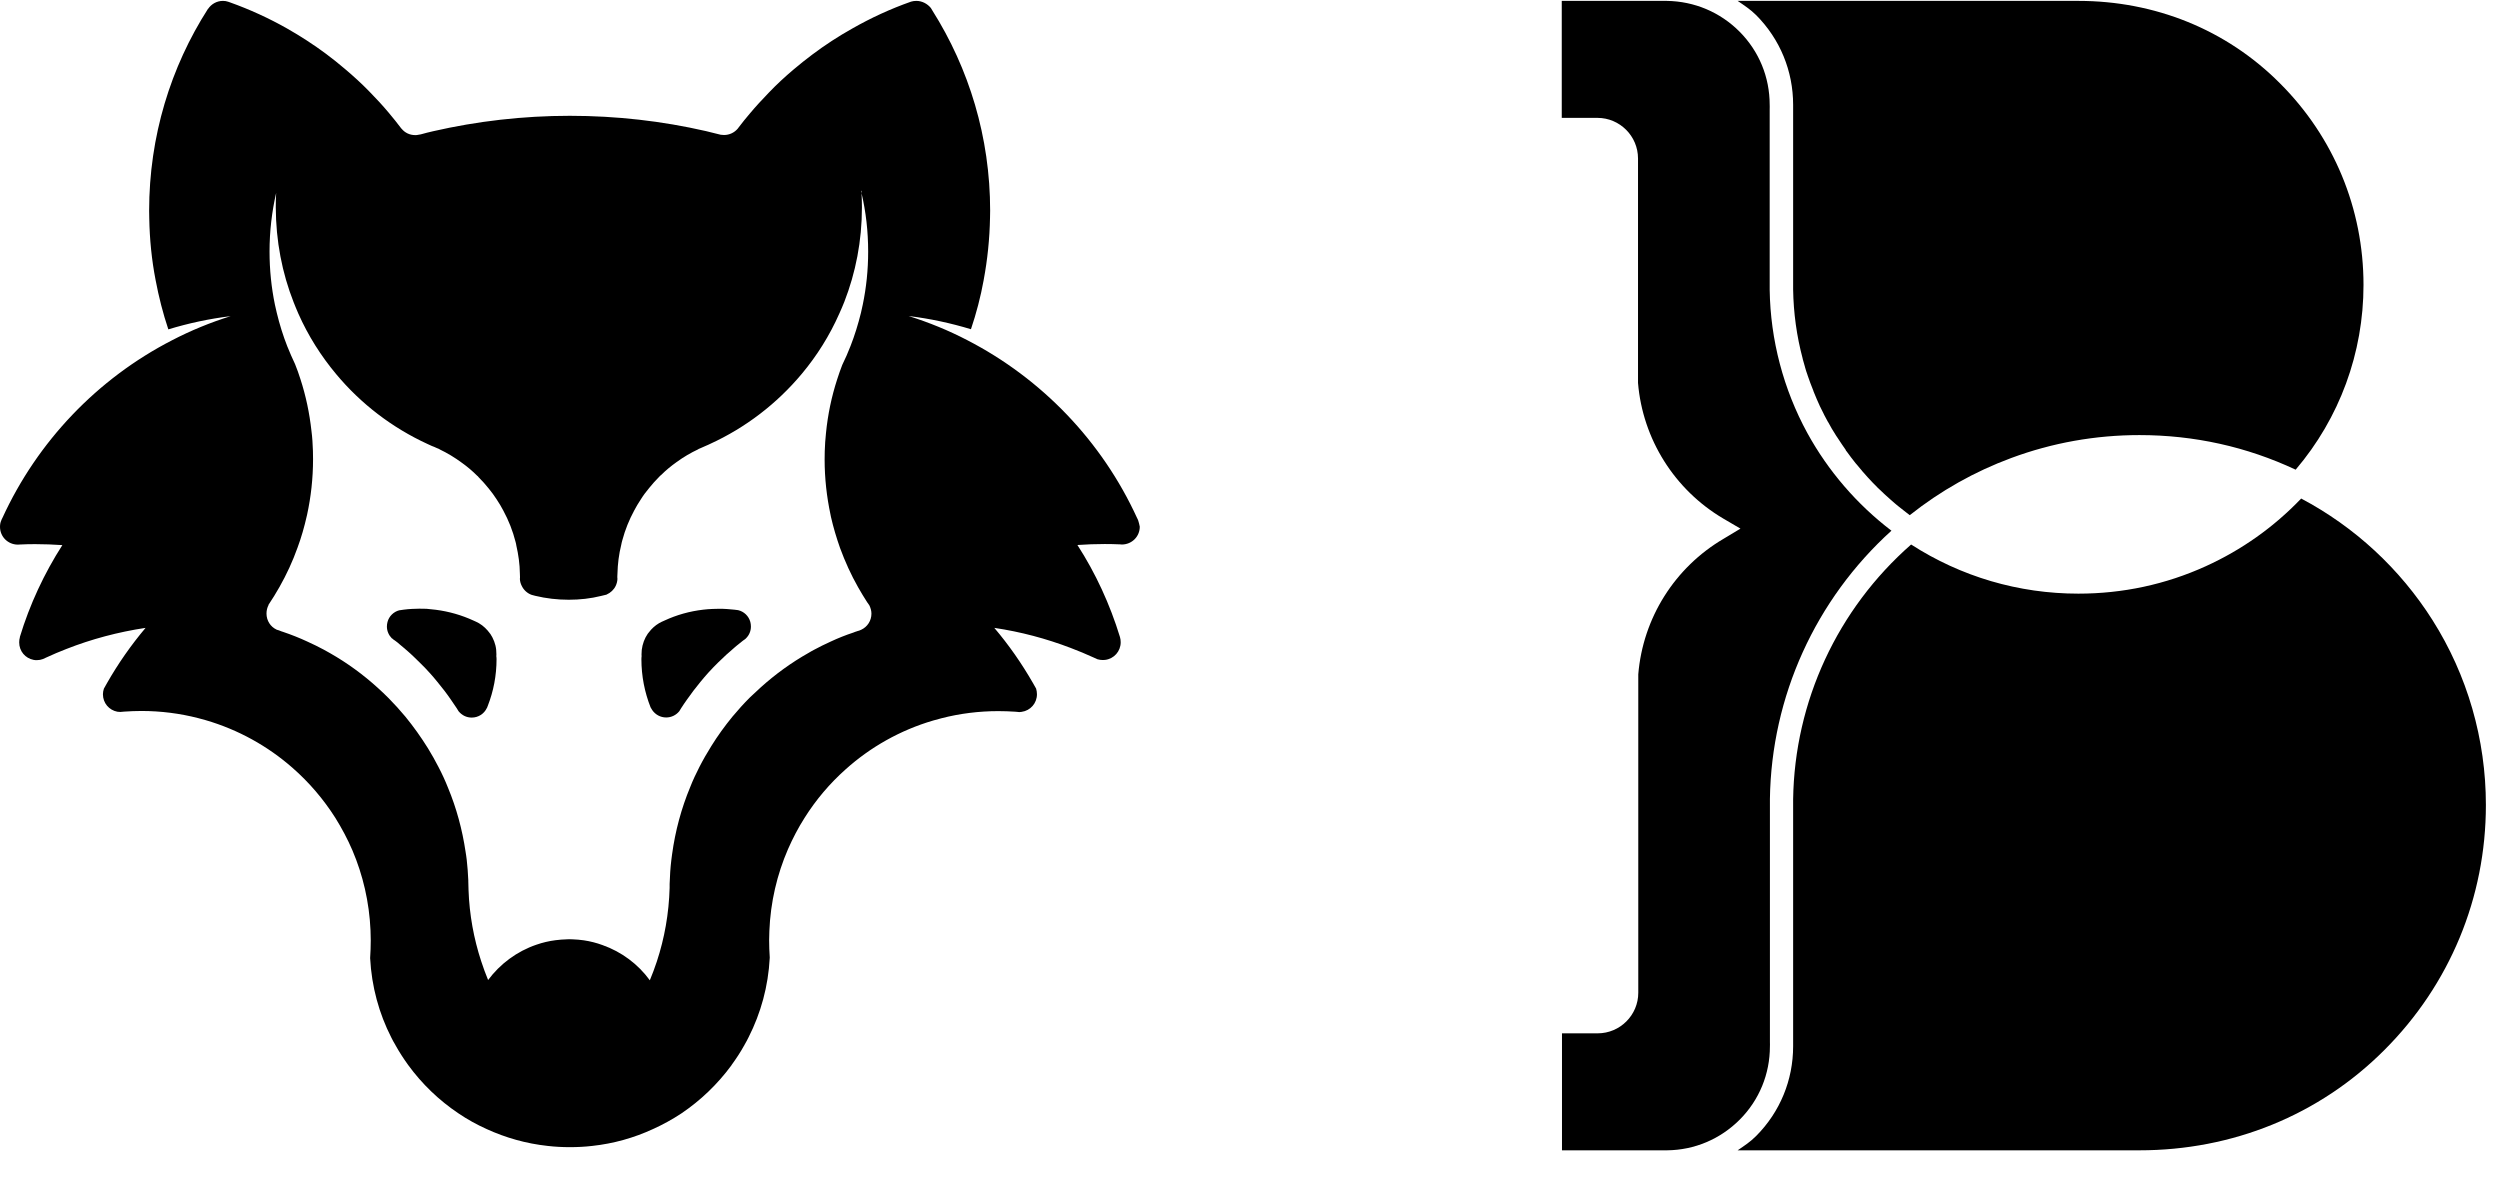 <svg width="87" height="41" viewBox="0 0 87 41" fill="none" xmlns="http://www.w3.org/2000/svg">
<g id="madpack" clip-path="url(#clip0_10_320)">
<g id="madpack_2">
<path id="Vector" d="M39.609 18.111C39.6 18.081 39.583 18.055 39.57 18.026C38.349 15.358 36.257 13.176 33.657 11.836C33.011 11.5 32.326 11.219 31.62 10.998C32.364 11.087 33.087 11.245 33.789 11.457C33.976 10.904 34.125 10.334 34.232 9.747V9.743C34.364 9.037 34.44 8.309 34.453 7.569C34.457 7.488 34.457 7.408 34.457 7.331C34.457 4.77 33.721 2.384 32.445 0.363C32.432 0.338 32.419 0.316 32.402 0.291C32.398 0.286 32.398 0.282 32.394 0.278C32.275 0.133 32.092 0.031 31.888 0.031C31.824 0.031 31.76 0.04 31.705 0.057C30.99 0.308 30.309 0.623 29.659 0.993C29.174 1.265 28.71 1.567 28.268 1.899C28.046 2.065 27.829 2.239 27.617 2.418C27.315 2.673 27.025 2.941 26.753 3.226C26.523 3.464 26.298 3.707 26.085 3.962C25.958 4.111 25.834 4.264 25.715 4.421C25.698 4.438 25.685 4.46 25.673 4.477C25.558 4.613 25.388 4.698 25.196 4.698C25.158 4.698 25.12 4.694 25.081 4.689C25.201 4.719 24.715 4.6 24.567 4.562C23.044 4.213 21.457 4.03 19.828 4.03C18.194 4.03 16.603 4.217 15.076 4.566C14.931 4.6 14.787 4.634 14.638 4.677H14.634C14.612 4.681 14.566 4.689 14.566 4.689C14.51 4.702 14.485 4.702 14.451 4.702C14.255 4.702 14.085 4.617 13.974 4.477H13.97C13.83 4.289 13.681 4.107 13.532 3.928C13.319 3.673 13.094 3.43 12.86 3.192C12.588 2.911 12.298 2.647 12 2.396C11.788 2.214 11.571 2.043 11.345 1.873C10.916 1.554 10.456 1.256 9.984 0.988C9.359 0.635 8.695 0.329 8.002 0.082C7.98 0.074 7.963 0.065 7.942 0.061C7.883 0.04 7.823 0.031 7.759 0.031C7.542 0.031 7.355 0.142 7.245 0.304H7.24C5.939 2.333 5.19 4.745 5.19 7.335C5.19 7.42 5.19 7.505 5.194 7.591C5.207 8.326 5.279 9.05 5.415 9.747C5.526 10.334 5.671 10.904 5.858 11.462C6.56 11.249 7.283 11.092 8.027 11.002C7.321 11.223 6.636 11.504 5.99 11.84C3.39 13.176 1.302 15.363 0.081 18.03C0.068 18.055 0.051 18.085 0.043 18.115C0.013 18.179 0 18.255 0 18.332C0 18.676 0.272 18.949 0.617 18.953H0.621C0.642 18.953 0.664 18.953 0.689 18.949C0.864 18.94 1.042 18.936 1.221 18.936C1.54 18.936 1.859 18.949 2.17 18.97C1.54 19.953 1.034 21.033 0.689 22.173H0.693C0.676 22.228 0.668 22.292 0.668 22.356C0.668 22.662 0.881 22.909 1.17 22.964C1.208 22.973 1.246 22.973 1.285 22.973C1.357 22.973 1.429 22.96 1.493 22.935C1.531 22.918 1.565 22.901 1.604 22.884C1.838 22.777 2.072 22.675 2.306 22.586C3.182 22.241 4.109 21.994 5.066 21.85C4.564 22.445 4.114 23.088 3.726 23.768C3.688 23.832 3.654 23.896 3.616 23.964C3.595 24.028 3.582 24.092 3.582 24.16C3.582 24.466 3.795 24.713 4.084 24.768C4.118 24.772 4.152 24.776 4.19 24.776C4.233 24.772 4.279 24.768 4.322 24.764C4.326 24.764 4.326 24.764 4.326 24.764C4.522 24.751 4.722 24.742 4.922 24.742C5.602 24.742 6.262 24.828 6.891 24.989C6.981 25.011 7.07 25.036 7.159 25.062C8.291 25.393 9.316 25.963 10.18 26.721C10.754 27.223 11.256 27.81 11.669 28.46C11.894 28.822 12.094 29.196 12.264 29.592C12.63 30.451 12.851 31.392 12.894 32.378C12.898 32.493 12.902 32.604 12.902 32.723C12.902 32.931 12.894 33.136 12.881 33.336C12.877 33.34 12.877 33.34 12.881 33.344C12.932 34.335 13.191 35.271 13.617 36.105C13.659 36.19 13.706 36.279 13.757 36.36C13.762 36.369 13.766 36.377 13.77 36.386C13.898 36.615 14.042 36.837 14.195 37.049C14.2 37.053 14.2 37.058 14.204 37.062C14.685 37.721 15.276 38.291 15.957 38.747C16.263 38.955 16.595 39.138 16.935 39.291C17.594 39.593 18.309 39.797 19.058 39.878C19.313 39.908 19.573 39.921 19.832 39.921C20.091 39.921 20.355 39.908 20.61 39.878C21.355 39.797 22.061 39.597 22.716 39.295C23.065 39.138 23.397 38.955 23.712 38.747C24.38 38.296 24.966 37.734 25.447 37.083C25.451 37.079 25.456 37.075 25.456 37.066C25.617 36.845 25.766 36.62 25.898 36.381C25.907 36.373 25.911 36.364 25.911 36.356C25.962 36.271 26.009 36.181 26.051 36.096C26.477 35.258 26.736 34.322 26.787 33.331C26.787 33.327 26.787 33.319 26.787 33.314C26.774 33.119 26.766 32.919 26.766 32.719C26.766 32.608 26.77 32.506 26.774 32.4C26.813 31.392 27.042 30.43 27.421 29.554C27.587 29.175 27.778 28.809 28 28.46C28.395 27.831 28.876 27.265 29.429 26.772C30.293 25.997 31.33 25.41 32.475 25.074C32.573 25.044 32.67 25.019 32.768 24.994C33.398 24.832 34.062 24.747 34.742 24.747C34.942 24.747 35.142 24.755 35.338 24.768H35.342C35.385 24.772 35.431 24.776 35.474 24.781C35.499 24.781 35.529 24.776 35.555 24.772C35.857 24.73 36.086 24.474 36.086 24.16C36.086 24.092 36.074 24.024 36.057 23.964C36.018 23.896 35.984 23.832 35.946 23.768C35.555 23.088 35.108 22.445 34.602 21.85C35.521 21.986 36.41 22.224 37.256 22.547C37.529 22.65 37.801 22.764 38.064 22.884C38.103 22.901 38.145 22.922 38.184 22.939C38.188 22.939 38.192 22.943 38.196 22.943C38.256 22.96 38.315 22.969 38.379 22.969C38.405 22.969 38.434 22.964 38.46 22.964C38.766 22.926 39 22.667 39 22.352C39 22.288 38.992 22.224 38.975 22.169C38.626 21.029 38.128 19.948 37.494 18.966C37.809 18.944 38.124 18.932 38.447 18.932C38.626 18.932 38.8 18.936 38.979 18.944C39 18.949 39.022 18.949 39.043 18.949C39.047 18.949 39.047 18.949 39.047 18.949C39.392 18.944 39.664 18.672 39.664 18.328C39.647 18.255 39.634 18.179 39.609 18.111ZM10.218 10.517C10.269 10.653 10.329 10.785 10.384 10.917C10.724 11.683 11.171 12.389 11.698 13.019C12.558 14.052 13.647 14.886 14.88 15.452C14.931 15.473 14.978 15.494 15.029 15.52C15.085 15.541 15.14 15.562 15.191 15.588C15.225 15.601 15.251 15.614 15.284 15.626C15.289 15.63 15.293 15.63 15.293 15.635C15.569 15.767 15.829 15.924 16.076 16.107C16.267 16.243 16.442 16.392 16.608 16.558C16.625 16.566 16.637 16.583 16.65 16.6C16.654 16.6 16.654 16.6 16.654 16.605C16.782 16.732 16.897 16.864 17.007 17C17.105 17.119 17.199 17.247 17.284 17.379C17.369 17.506 17.445 17.634 17.514 17.766C17.701 18.111 17.845 18.476 17.943 18.863C17.952 18.902 17.965 18.944 17.969 18.987C18.041 19.302 18.088 19.629 18.092 19.965C18.096 19.999 18.096 20.038 18.096 20.076C18.096 20.084 18.096 20.093 18.096 20.101C18.096 20.119 18.096 20.136 18.092 20.148C18.096 20.233 18.118 20.314 18.156 20.387C18.224 20.531 18.347 20.646 18.5 20.701C18.543 20.714 18.586 20.723 18.628 20.735C19.002 20.825 19.394 20.871 19.794 20.871C20.181 20.871 20.555 20.829 20.917 20.739C20.98 20.727 21.044 20.71 21.108 20.693C21.112 20.693 21.112 20.689 21.112 20.689C21.248 20.629 21.363 20.523 21.427 20.387C21.461 20.314 21.483 20.233 21.487 20.148C21.483 20.131 21.483 20.114 21.483 20.097C21.483 20.089 21.483 20.08 21.483 20.072C21.483 20.067 21.483 20.063 21.483 20.055C21.483 20.029 21.483 19.999 21.487 19.974C21.495 19.625 21.538 19.285 21.619 18.961C21.627 18.906 21.644 18.851 21.657 18.8C21.755 18.434 21.895 18.089 22.07 17.766C22.138 17.634 22.214 17.511 22.295 17.387C22.384 17.243 22.486 17.107 22.597 16.975C22.699 16.847 22.814 16.72 22.933 16.6C22.933 16.596 22.937 16.596 22.937 16.596C22.959 16.571 22.984 16.545 23.01 16.528C23.176 16.362 23.358 16.213 23.55 16.077C23.784 15.907 24.035 15.758 24.299 15.635C24.303 15.63 24.307 15.63 24.307 15.626C24.333 15.614 24.362 15.605 24.388 15.592C24.448 15.567 24.507 15.537 24.571 15.511C24.618 15.49 24.665 15.473 24.711 15.448C25.949 14.882 27.038 14.044 27.902 13.01C28.429 12.38 28.872 11.674 29.208 10.913C29.271 10.777 29.327 10.641 29.382 10.505C29.778 9.488 29.995 8.382 29.995 7.22C29.995 7.055 29.99 6.889 29.982 6.723C30.135 7.378 30.212 8.058 30.212 8.76C30.212 9.39 30.148 10.007 30.024 10.602C30.003 10.7 29.982 10.794 29.961 10.887C29.863 11.283 29.744 11.67 29.599 12.04C29.51 12.266 29.416 12.487 29.31 12.7C29.246 12.861 29.191 13.027 29.135 13.197C28.94 13.797 28.808 14.422 28.744 15.073C28.723 15.282 28.706 15.49 28.701 15.703C28.697 15.801 28.697 15.894 28.697 15.988C28.697 16.647 28.77 17.29 28.901 17.906C28.906 17.936 28.914 17.962 28.918 17.991C29.003 18.362 29.11 18.719 29.233 19.068C29.408 19.544 29.616 20.004 29.863 20.438C29.965 20.616 30.071 20.795 30.182 20.965C30.19 20.974 30.195 20.978 30.199 20.986C30.212 21.003 30.224 21.025 30.237 21.042C30.246 21.05 30.25 21.059 30.254 21.067C30.297 21.156 30.326 21.254 30.326 21.356C30.326 21.603 30.182 21.816 29.973 21.914C29.931 21.935 29.884 21.952 29.829 21.965C29.825 21.965 29.825 21.965 29.82 21.969C29.778 21.982 29.739 21.994 29.701 22.012C29.429 22.101 29.165 22.207 28.91 22.326C28.71 22.416 28.514 22.513 28.323 22.616C28.263 22.65 28.195 22.684 28.136 22.722C27.54 23.058 26.983 23.462 26.472 23.922C26.345 24.036 26.221 24.151 26.098 24.27C25.885 24.483 25.681 24.709 25.49 24.938C25.222 25.266 24.975 25.606 24.754 25.963C24.605 26.202 24.465 26.444 24.337 26.695C24.222 26.921 24.111 27.154 24.018 27.393C23.712 28.129 23.499 28.916 23.388 29.732C23.38 29.796 23.371 29.86 23.363 29.924C23.329 30.2 23.312 30.477 23.303 30.762C23.303 30.804 23.303 30.851 23.303 30.898C23.278 31.791 23.125 32.651 22.857 33.463C22.784 33.684 22.703 33.901 22.614 34.114C22.206 33.553 21.631 33.123 20.968 32.889C20.759 32.812 20.542 32.757 20.317 32.723C20.189 32.706 20.062 32.693 19.934 32.689C19.892 32.685 19.845 32.685 19.802 32.685C19.777 32.685 19.747 32.685 19.717 32.689C19.59 32.693 19.462 32.702 19.334 32.719C19.105 32.748 18.883 32.8 18.666 32.876C17.99 33.106 17.403 33.544 16.986 34.105C16.897 33.889 16.816 33.667 16.744 33.446C16.488 32.663 16.335 31.834 16.305 30.975C16.301 30.877 16.297 30.779 16.297 30.677C16.297 30.664 16.297 30.651 16.297 30.639C16.288 30.396 16.267 30.154 16.242 29.92C16.229 29.83 16.22 29.737 16.203 29.647C16.088 28.869 15.884 28.12 15.591 27.414C15.493 27.167 15.382 26.925 15.259 26.691C15.144 26.47 15.025 26.253 14.893 26.04C14.655 25.657 14.391 25.287 14.106 24.938C13.923 24.717 13.727 24.504 13.528 24.3C13.404 24.172 13.277 24.058 13.149 23.939C12.643 23.479 12.085 23.071 11.486 22.73C11.413 22.688 11.341 22.65 11.273 22.611C11.086 22.509 10.89 22.416 10.694 22.326C10.422 22.199 10.141 22.088 9.852 21.99C9.827 21.982 9.801 21.973 9.776 21.965C9.771 21.96 9.767 21.96 9.767 21.96C9.725 21.943 9.678 21.926 9.631 21.914C9.627 21.914 9.627 21.909 9.622 21.909C9.414 21.811 9.274 21.599 9.274 21.352C9.274 21.246 9.299 21.144 9.346 21.054L9.342 21.05C9.478 20.846 9.605 20.642 9.725 20.429C9.971 19.995 10.184 19.536 10.354 19.059C10.486 18.702 10.592 18.332 10.677 17.953C10.682 17.94 10.682 17.928 10.686 17.915C10.822 17.29 10.894 16.643 10.894 15.979C10.894 15.882 10.89 15.788 10.89 15.69C10.882 15.456 10.869 15.222 10.839 14.997C10.771 14.376 10.643 13.771 10.456 13.197C10.401 13.019 10.337 12.844 10.269 12.674C10.265 12.67 10.265 12.67 10.265 12.665C10.171 12.47 10.086 12.27 10.005 12.07C10.005 12.066 10.001 12.066 10.001 12.062C9.852 11.683 9.729 11.291 9.631 10.883C9.61 10.79 9.588 10.7 9.567 10.602C9.444 10.007 9.38 9.386 9.38 8.752C9.38 8.05 9.461 7.365 9.61 6.714C9.601 6.88 9.597 7.046 9.597 7.212C9.601 8.39 9.818 9.501 10.218 10.517ZM29.982 6.646C29.986 6.672 29.986 6.701 29.986 6.731C29.978 6.697 29.973 6.672 29.965 6.642V6.638C29.969 6.638 29.978 6.642 29.982 6.646Z" fill="black"/>
<path id="Vector_2" d="M22.699 24.713C22.805 24.866 22.98 24.968 23.184 24.968C23.367 24.968 23.529 24.883 23.635 24.755C23.639 24.751 23.639 24.751 23.639 24.751C23.661 24.713 23.682 24.679 23.707 24.64C23.771 24.543 23.835 24.445 23.903 24.351C24.052 24.139 24.209 23.93 24.375 23.73C24.465 23.619 24.554 23.517 24.648 23.411C24.652 23.411 24.652 23.407 24.652 23.407C24.762 23.288 24.873 23.169 24.992 23.054C25.179 22.871 25.371 22.692 25.575 22.522C25.622 22.484 25.668 22.441 25.715 22.407C25.758 22.369 25.8 22.335 25.847 22.301C25.881 22.275 25.911 22.25 25.945 22.229C25.949 22.224 25.953 22.22 25.958 22.216C26.068 22.109 26.132 21.965 26.132 21.803C26.132 21.748 26.124 21.692 26.111 21.642C26.055 21.437 25.89 21.28 25.685 21.233C25.643 21.229 25.596 21.22 25.549 21.216C25.549 21.216 25.549 21.216 25.545 21.216C25.464 21.207 25.388 21.199 25.307 21.195C25.209 21.186 25.111 21.186 25.009 21.186C24.941 21.186 24.873 21.191 24.805 21.191C24.694 21.195 24.584 21.203 24.477 21.216C24.001 21.271 23.546 21.399 23.125 21.595C23.056 21.624 22.993 21.654 22.933 21.688C22.797 21.769 22.674 21.88 22.58 22.007C22.567 22.024 22.555 22.041 22.542 22.054C22.431 22.216 22.359 22.407 22.333 22.616C22.329 22.671 22.325 22.722 22.325 22.777C22.325 22.803 22.329 22.828 22.329 22.854C22.325 22.85 22.325 22.85 22.325 22.845C22.321 22.879 22.321 22.905 22.321 22.939C22.321 23.53 22.435 24.096 22.64 24.615C22.657 24.645 22.678 24.679 22.699 24.713Z" fill="black"/>
<path id="Vector_3" d="M13.655 22.224C13.681 22.25 13.715 22.275 13.745 22.292C13.804 22.335 13.864 22.381 13.919 22.433C13.961 22.467 14.008 22.505 14.051 22.543C14.259 22.718 14.459 22.905 14.646 23.096C14.748 23.198 14.851 23.3 14.944 23.407C14.944 23.407 14.944 23.411 14.948 23.411C15.042 23.513 15.131 23.619 15.221 23.73C15.387 23.93 15.548 24.138 15.693 24.351C15.761 24.449 15.829 24.547 15.893 24.645C15.914 24.683 15.94 24.717 15.961 24.755L15.965 24.759C16.076 24.891 16.233 24.972 16.416 24.972C16.646 24.972 16.846 24.84 16.939 24.645C16.948 24.636 16.952 24.623 16.956 24.611C16.965 24.594 16.969 24.576 16.978 24.555C17.173 24.053 17.28 23.509 17.28 22.934C17.28 22.905 17.28 22.875 17.275 22.845C17.271 22.849 17.271 22.854 17.271 22.854C17.275 22.828 17.275 22.798 17.275 22.773C17.271 22.718 17.271 22.662 17.267 22.611C17.246 22.407 17.169 22.22 17.063 22.058C17.058 22.054 17.058 22.05 17.054 22.05C16.952 21.905 16.82 21.777 16.667 21.688C16.603 21.654 16.539 21.62 16.476 21.595C16.067 21.407 15.629 21.28 15.165 21.22C15.059 21.207 14.953 21.195 14.842 21.186C14.761 21.182 14.676 21.182 14.591 21.182C14.506 21.182 14.421 21.186 14.34 21.19C14.242 21.195 14.149 21.203 14.051 21.216C14.004 21.22 13.953 21.229 13.906 21.237C13.902 21.237 13.902 21.237 13.898 21.237C13.698 21.288 13.536 21.446 13.485 21.646C13.472 21.697 13.464 21.748 13.464 21.803C13.464 21.965 13.532 22.109 13.638 22.216C13.647 22.216 13.651 22.22 13.655 22.224Z" fill="black"/>
</g>
<g id="brendly">
<path id="Vector_4" d="M65.822 18.468C64.622 17.553 63.618 16.388 62.895 15.069C62.065 13.55 61.61 11.828 61.585 10.088V10.083V4.017V3.987V3.805C61.589 3.749 61.585 3.694 61.585 3.647C61.585 2.686 61.215 1.784 60.538 1.103C59.862 0.423 58.964 0.044 58.003 0.031H54.349V4.102H55.591C56.369 4.102 57.003 4.736 57.003 5.515V13.325C57.165 15.282 58.275 17.047 59.972 18.047L60.568 18.396L59.981 18.749C58.279 19.748 57.173 21.509 57.012 23.466V34.548C57.012 35.326 56.378 35.96 55.599 35.96H54.357V40.031H57.799H57.837H58.011C58.968 40.023 59.87 39.64 60.547 38.959C61.223 38.279 61.593 37.373 61.593 36.415C61.593 36.369 61.597 36.313 61.593 36.258V36.075V36.045V27.805C61.644 24.236 63.18 20.859 65.822 18.468Z" fill="black"/>
<path id="Vector_5" d="M60.47 40.031H74.453C77.673 40.031 80.702 38.819 82.978 36.539C85.254 34.263 86.509 31.234 86.509 28.014C86.509 25.725 85.866 23.5 84.65 21.578C83.518 19.791 81.944 18.336 80.081 17.349C79.128 18.345 78.013 19.136 76.758 19.706C75.363 20.34 73.87 20.659 72.326 20.659C70.246 20.659 68.242 20.067 66.507 18.949C63.946 21.195 62.452 24.406 62.401 27.814V36.364C62.401 36.381 62.401 36.394 62.401 36.411C62.401 37.585 61.946 38.696 61.117 39.529C60.917 39.733 60.7 39.874 60.47 40.031Z" fill="black"/>
<path id="Vector_6" d="M64.243 15.686L64.265 15.711C64.307 15.771 64.35 15.831 64.397 15.89C64.405 15.903 64.413 15.911 64.422 15.924L64.443 15.95C64.486 16.005 64.533 16.064 64.575 16.12C64.584 16.133 64.592 16.141 64.605 16.154L64.63 16.183C64.673 16.235 64.716 16.29 64.762 16.341C64.775 16.354 64.788 16.366 64.796 16.384L64.83 16.422C64.873 16.469 64.911 16.515 64.954 16.562C64.966 16.575 64.979 16.592 64.992 16.605L65.035 16.651C65.073 16.694 65.111 16.737 65.15 16.775C65.166 16.792 65.179 16.805 65.196 16.822L65.247 16.873C65.281 16.911 65.32 16.945 65.354 16.983C65.371 17 65.388 17.017 65.409 17.034L65.473 17.094C65.502 17.124 65.537 17.153 65.566 17.183C65.588 17.2 65.605 17.221 65.626 17.238L65.698 17.302C65.728 17.328 65.754 17.353 65.783 17.379C65.809 17.4 65.83 17.421 65.856 17.443L65.928 17.506C65.954 17.528 65.979 17.549 66.004 17.57C66.034 17.596 66.064 17.617 66.094 17.643L66.17 17.702C66.192 17.719 66.213 17.736 66.234 17.753C66.272 17.783 66.311 17.813 66.349 17.843L66.383 17.868C66.396 17.877 66.409 17.889 66.421 17.898C66.434 17.906 66.447 17.919 66.46 17.928C67.532 17.077 68.719 16.409 69.995 15.937C71.42 15.409 72.921 15.141 74.453 15.141C76.354 15.141 78.184 15.545 79.889 16.345C81.417 14.55 82.25 12.283 82.25 9.917C82.25 7.267 81.217 4.77 79.341 2.898C77.473 1.022 74.98 0.031 72.326 0.031H60.47C60.7 0.189 60.917 0.329 61.117 0.529C61.946 1.363 62.401 2.473 62.401 3.647C62.401 3.664 62.401 3.677 62.401 3.694V10.075C62.414 10.892 62.525 11.7 62.733 12.478V12.487C62.759 12.58 62.784 12.678 62.814 12.772V12.776C62.84 12.87 62.869 12.963 62.903 13.053V13.057C62.933 13.15 62.967 13.244 63.001 13.333L63.005 13.342C63.039 13.431 63.074 13.521 63.108 13.606L63.112 13.623C63.146 13.708 63.184 13.797 63.218 13.878L63.227 13.899C63.265 13.984 63.303 14.065 63.337 14.146L63.35 14.171C63.393 14.257 63.427 14.333 63.469 14.41L63.482 14.439C63.524 14.52 63.563 14.597 63.605 14.669L63.627 14.703C63.673 14.784 63.712 14.856 63.75 14.924L63.775 14.963C63.822 15.043 63.865 15.111 63.903 15.171L63.933 15.214C63.984 15.29 64.022 15.354 64.065 15.414C64.069 15.422 64.078 15.431 64.082 15.439L64.099 15.465C64.15 15.541 64.192 15.601 64.231 15.656C64.231 15.669 64.239 15.677 64.243 15.686Z" fill="black"/>
</g>
</g>
<defs>
<clipPath id="clip0_10_320">
<rect width="86.509" height="40" fill="white" transform="translate(0 0.031)"/>
</clipPath>
</defs>
</svg>
